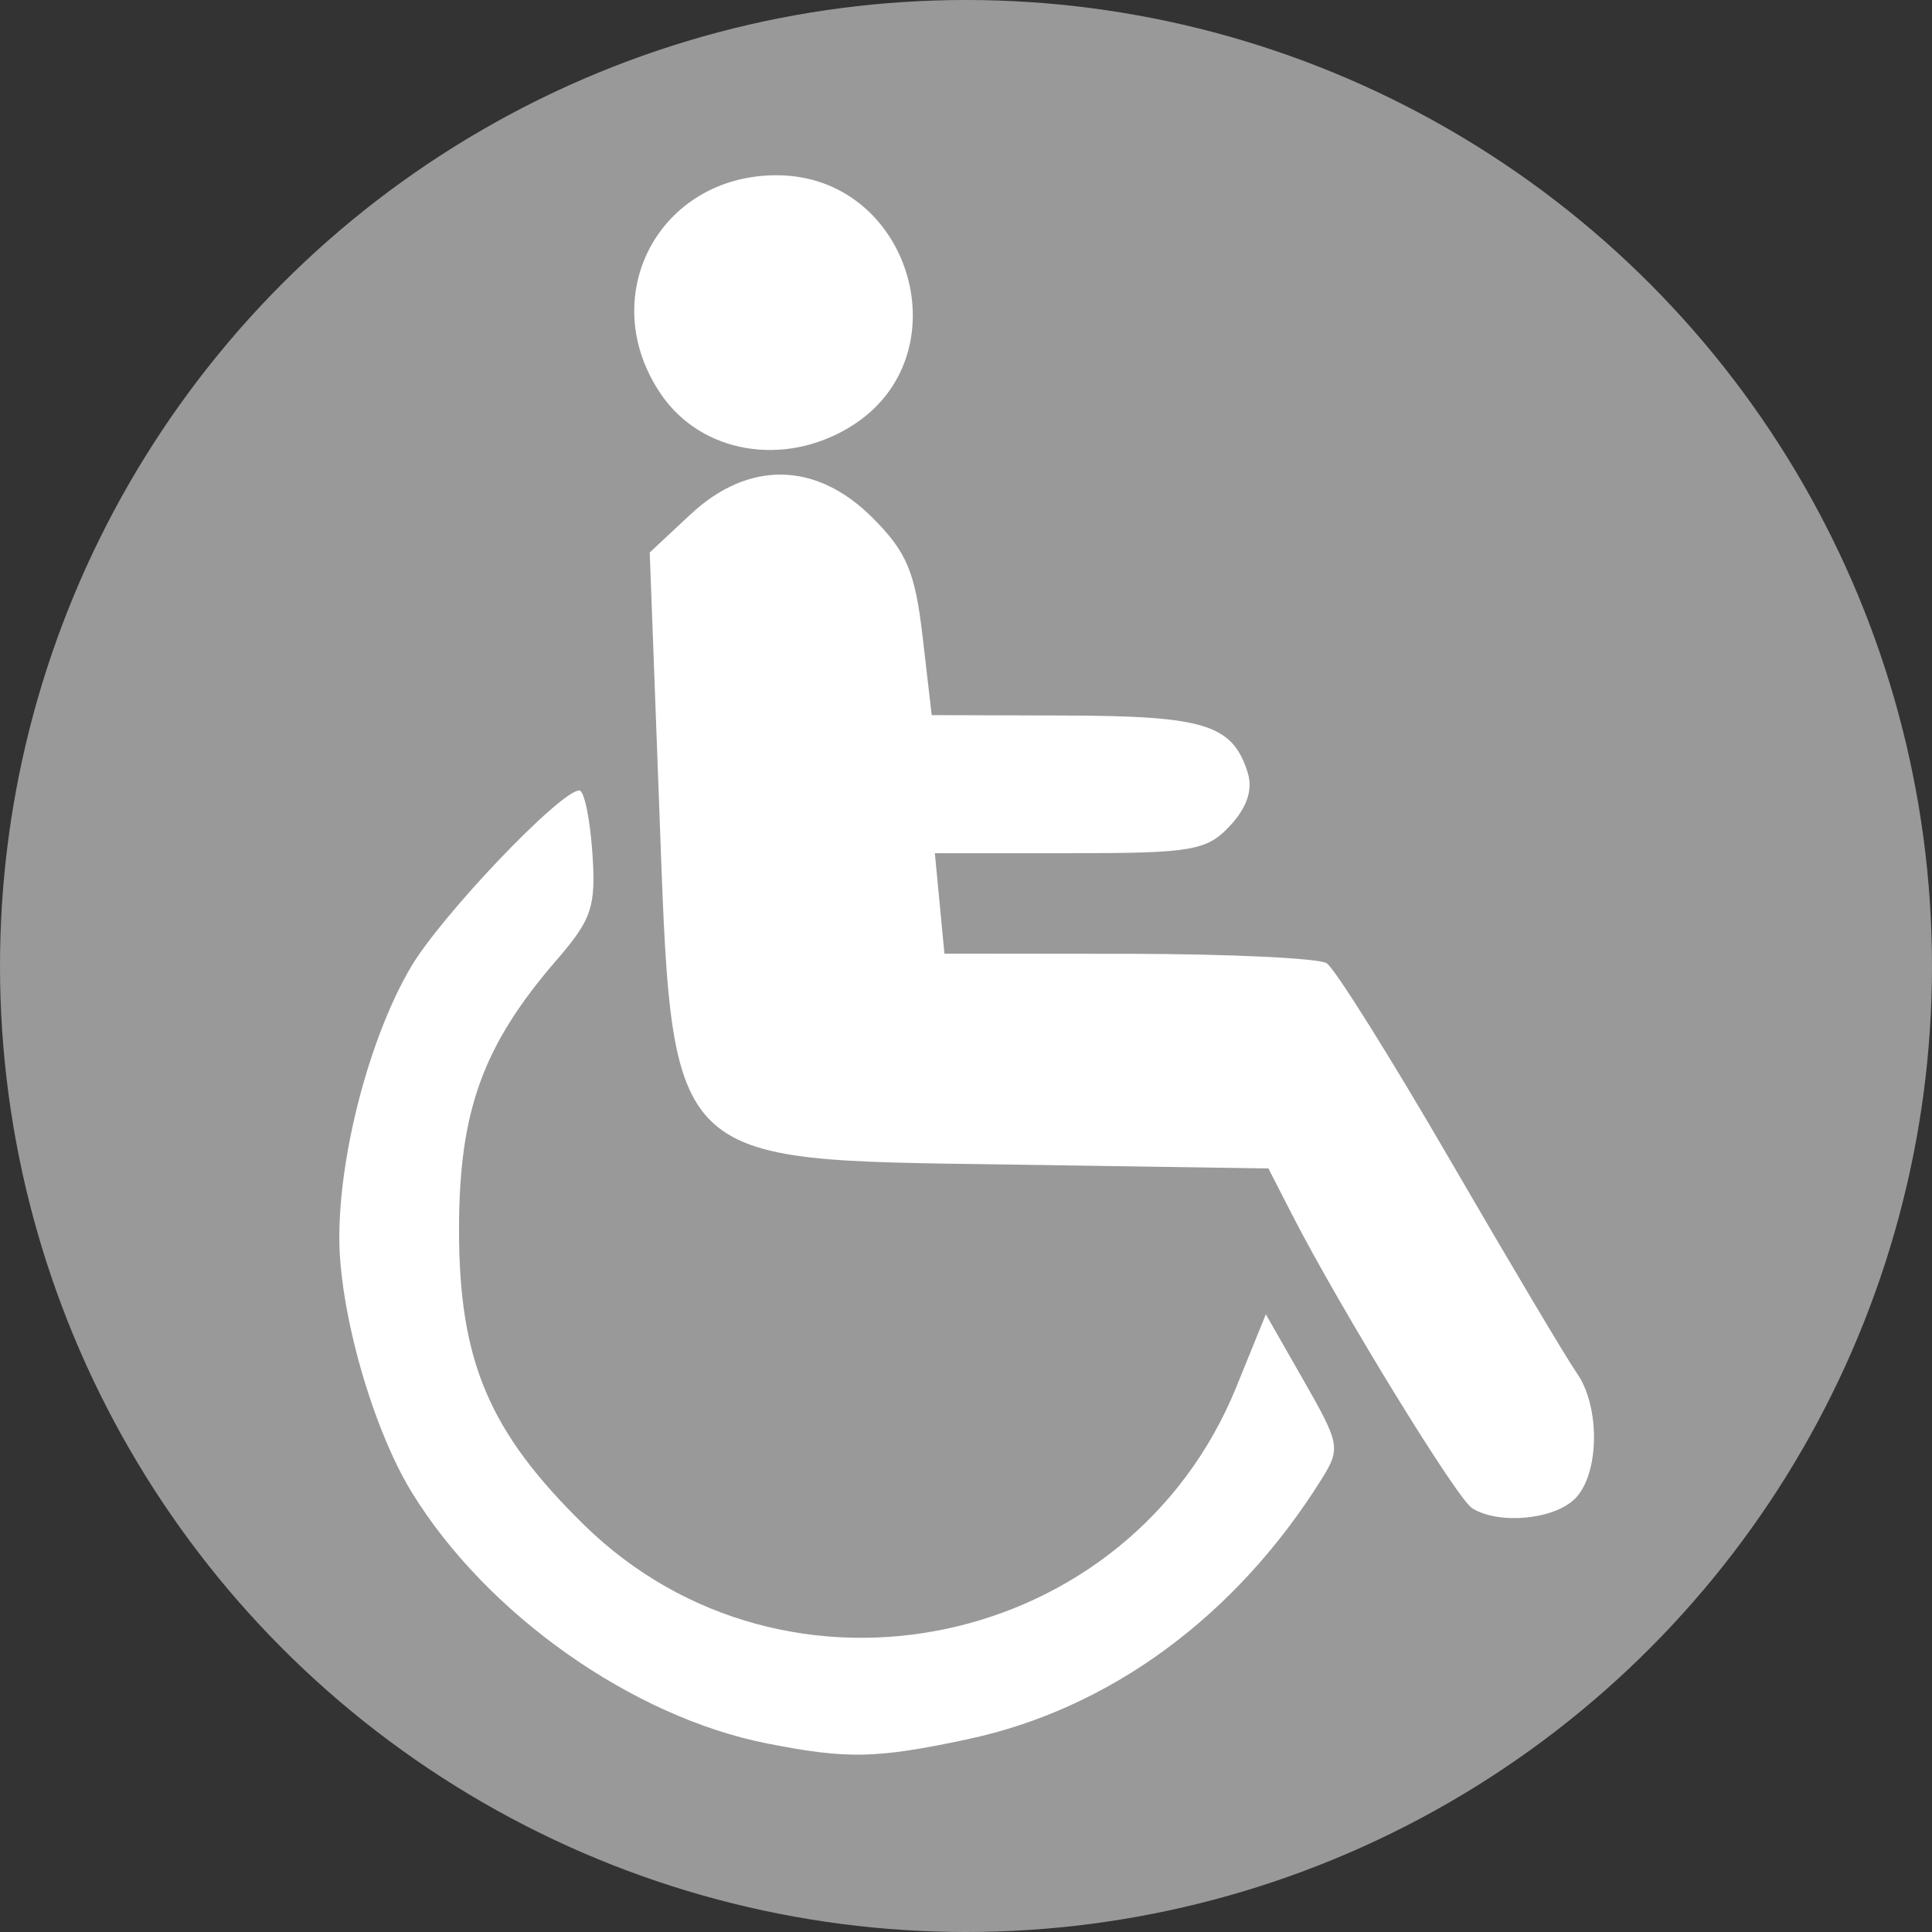 <?xml version="1.0" encoding="UTF-8" standalone="no"?>
<!-- Created with Inkscape (http://www.inkscape.org/) -->

<svg
   width="68.446mm"
   height="68.446mm"
   version="1.1"
   viewBox="0 0 68.446 68.446"
   xml:space="preserve"
   id="svg16"
   sodipodi:docname="handicapIcon.svg"
   inkscape:version="1.3-beta (cedbd6c6ff, 2023-05-28)"
   xmlns:inkscape="http://www.inkscape.org/namespaces/inkscape"
   xmlns:sodipodi="http://sodipodi.sourceforge.net/DTD/sodipodi-0.dtd"
   xmlns="http://www.w3.org/2000/svg"
   xmlns:svg="http://www.w3.org/2000/svg"><rect x="0" y="0" width="68.446" height="68.446" fill="#333333" stroke="none"/><defs
     id="defs16" /><sodipodi:namedview
     id="namedview16"
     pagecolor="#ffffff"
     bordercolor="#666666"
     borderopacity="1.0"
     inkscape:showpageshadow="2"
     inkscape:pageopacity="0.0"
     inkscape:pagecheckerboard="0"
     inkscape:deskcolor="#d1d1d1"
     inkscape:document-units="mm"
     inkscape:zoom="0.4012831"
     inkscape:cx="9.9680251"
     inkscape:cy="532.04334"
     inkscape:window-width="1366"
     inkscape:window-height="705"
     inkscape:window-x="1432"
     inkscape:window-y="-8"
     inkscape:window-maximized="1"
     inkscape:current-layer="svg16" /><g
     id="g336"
     transform="translate(99.328,-81.306)"
     inkscape:export-filename="motor.svg"
     inkscape:export-xdpi="190.00087"
     inkscape:export-ydpi="190.00087"><circle
       style="fill:#999999;fill-opacity:1;stroke-width:0.147;stroke-linecap:round;stroke-linejoin:round"
       id="circle333"
       cx="-65.105"
       cy="115.529"
       r="34.223" /><g
       id="g332"
       transform="matrix(1.681,0,0,1.681,44.359,-78.714)"><g
         id="g333"
         transform="translate(-299.953,-47.221)"
         style="fill:#ffffff"><path
           style="fill:#ffffff"
           d="m 232.393,151.411 c 2.415,-1.472 1.294,-5.303 -1.552,-5.303 -2.484,0 -3.836,2.568 -2.431,4.62 0.849,1.24 2.582,1.538 3.983,0.684 z"
           id="path294" /><path
           style="fill:#ffffff"
           d="m 247.668,174.002 c 0.518,-0.518 0.539,-1.936 0.04,-2.649 -0.207,-0.295 -1.409,-2.316 -2.671,-4.49 -1.262,-2.175 -2.432,-4.041 -2.601,-4.148 -0.168,-0.107 -2.049,-0.196 -4.181,-0.199 l -3.875,-0.004 -0.101,-1.058 -0.101,-1.058 h 2.841 c 2.584,0 2.89,-0.052 3.382,-0.581 0.36,-0.386 0.483,-0.763 0.369,-1.123 -0.32,-1.007 -0.903,-1.189 -3.84,-1.198 l -2.818,-0.008 -0.191,-1.647 c -0.159,-1.373 -0.335,-1.791 -1.058,-2.514 -1.187,-1.187 -2.611,-1.212 -3.837,-0.067 l -0.857,0.8 0.195,5.219 c 0.291,7.812 0.057,7.57 7.445,7.682 l 5.399,0.081 0.501,0.977 c 1.012,1.972 3.468,5.977 3.791,6.182 0.553,0.351 1.724,0.245 2.166,-0.197 z"
           id="path293" /><path
           style="fill:#ffffff"
           d="m 234.863,179.07 c 2.994,-0.635 5.648,-2.582 7.459,-5.471 0.412,-0.658 0.396,-0.747 -0.369,-2.086 l -0.799,-1.399 -0.624,1.536 c -2.254,5.546 -9.485,7.073 -13.745,2.902 -2.003,-1.961 -2.635,-3.452 -2.635,-6.218 -2.9e-4,-2.506 0.5,-3.886 2.059,-5.69 0.743,-0.858 0.831,-1.125 0.75,-2.272 -0.05,-0.714 -0.173,-1.299 -0.273,-1.299 -0.4,0 -2.919,2.644 -3.557,3.733 -0.858,1.464 -1.502,3.906 -1.502,5.692 0,1.561 0.703,4.028 1.53,5.372 1.58,2.568 4.644,4.73 7.494,5.29 1.688,0.332 2.288,0.319 4.212,-0.089 z"
           id="path292" /></g></g></g></svg>
